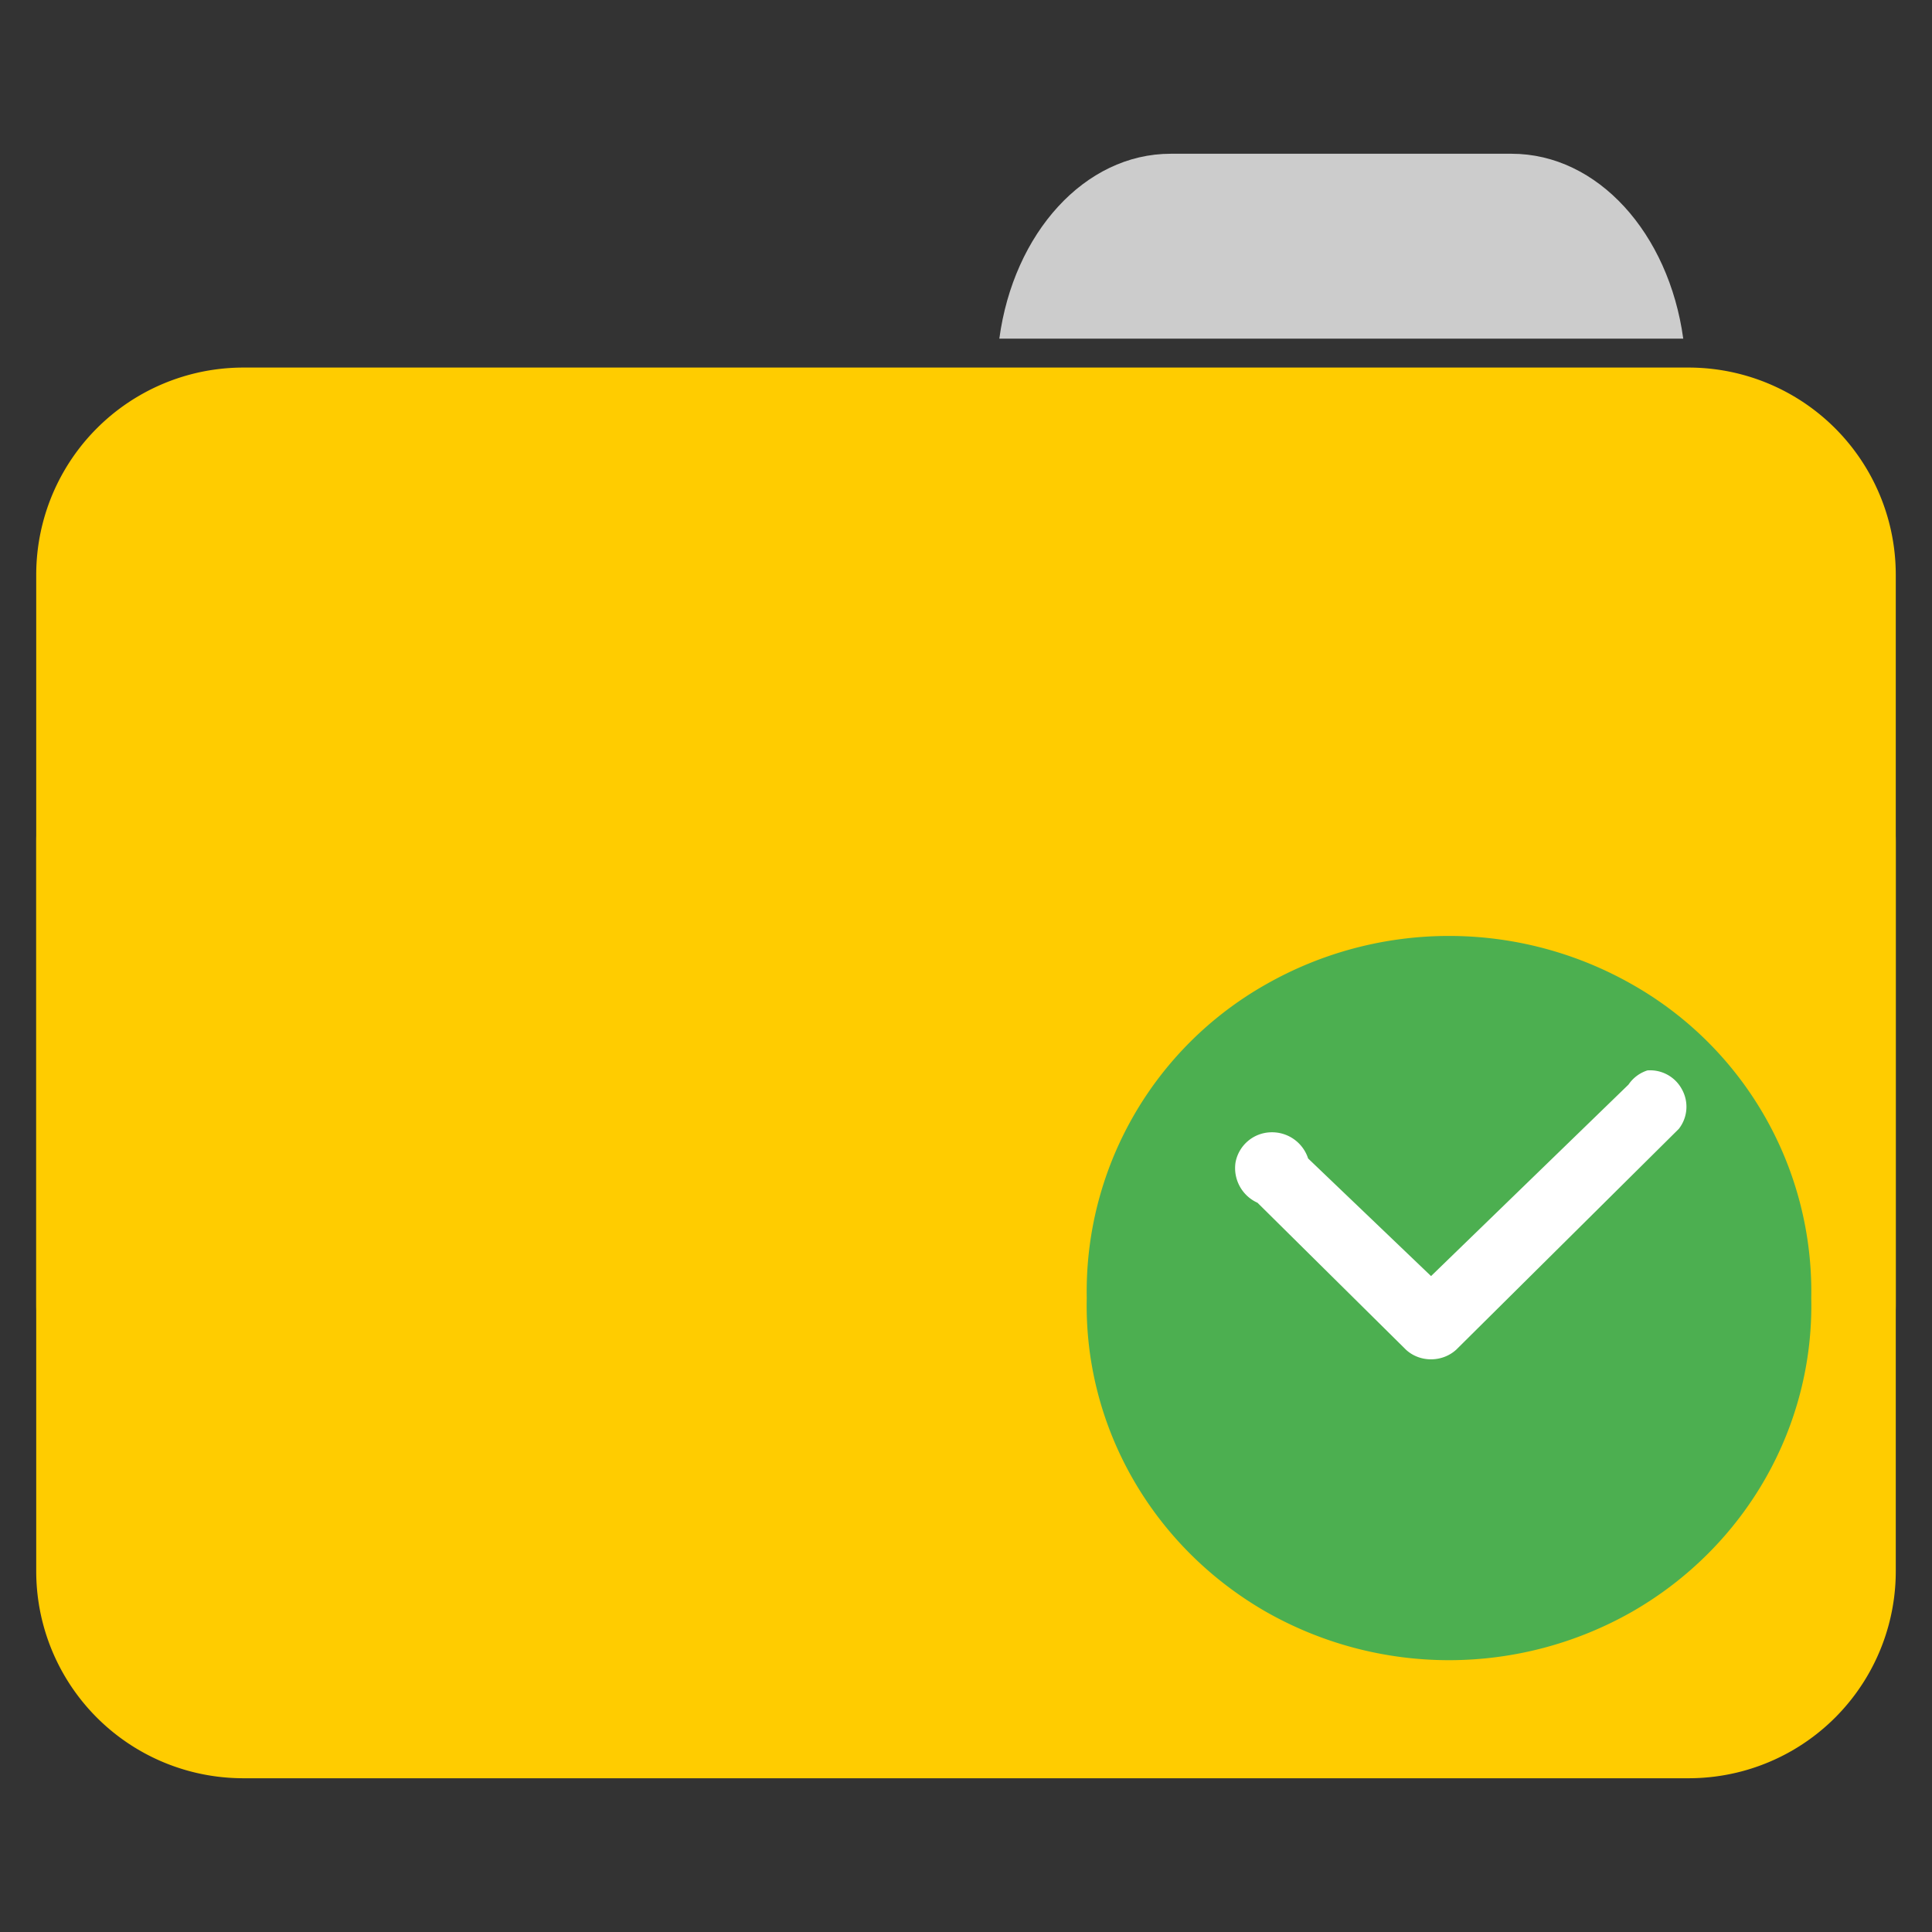 <svg xmlns="http://www.w3.org/2000/svg" width="24" height="24"><rect width="100%" height="100%" fill="#333333" stroke="none"/><path style="stroke:none;fill-rule:nonzero;fill:#ccc;fill-opacity:1" d="M14.543 1.91c-1.07 0-1.953.988-2.129 2.297h8.496c-.18-1.309-1.062-2.297-2.133-2.297zm0 0"/><path style="stroke:none;fill-rule:nonzero;fill:#fc0;fill-opacity:1" d="M3.02 4.566h17.96a2.574 2.574 0 0 1 2.57 2.579v9.046a2.576 2.576 0 0 1-2.57 2.586H3.02a2.576 2.576 0 0 1-2.57-2.586V7.145a2.574 2.574 0 0 1 2.57-2.579zm0 0"/><path style="stroke:none;fill-rule:nonzero;fill:#fc0;fill-opacity:1" d="M3.02 7.887h17.96a2.574 2.574 0 0 1 2.57 2.578v9.047a2.572 2.572 0 0 1-2.57 2.578H3.02a2.572 2.572 0 0 1-2.57-2.578v-9.047a2.574 2.574 0 0 1 2.57-2.578zm0 0"/><path style="stroke:none;fill-rule:evenodd;fill:#4caf50;fill-opacity:1" d="M22.5 16.125c.035 1.598-.816 3.086-2.223 3.895a4.598 4.598 0 0 1-4.554 0c-1.407-.81-2.258-2.297-2.223-3.895a4.383 4.383 0 0 1 2.223-3.895 4.598 4.598 0 0 1 4.554 0 4.383 4.383 0 0 1 2.223 3.895zm0 0"/><path style="stroke:none;fill-rule:nonzero;fill:#fff;fill-opacity:1" d="M20.465 13.297a.448.448 0 0 0-.235.176l-2.453 2.379-1.527-1.461a.471.471 0 0 0-.469-.325.458.458 0 0 0-.433.375.472.472 0 0 0 .273.5l1.844 1.825c.172.16.45.16.625 0l2.765-2.743a.445.445 0 0 0 .04-.488.448.448 0 0 0-.43-.238zm0 0"/></svg>